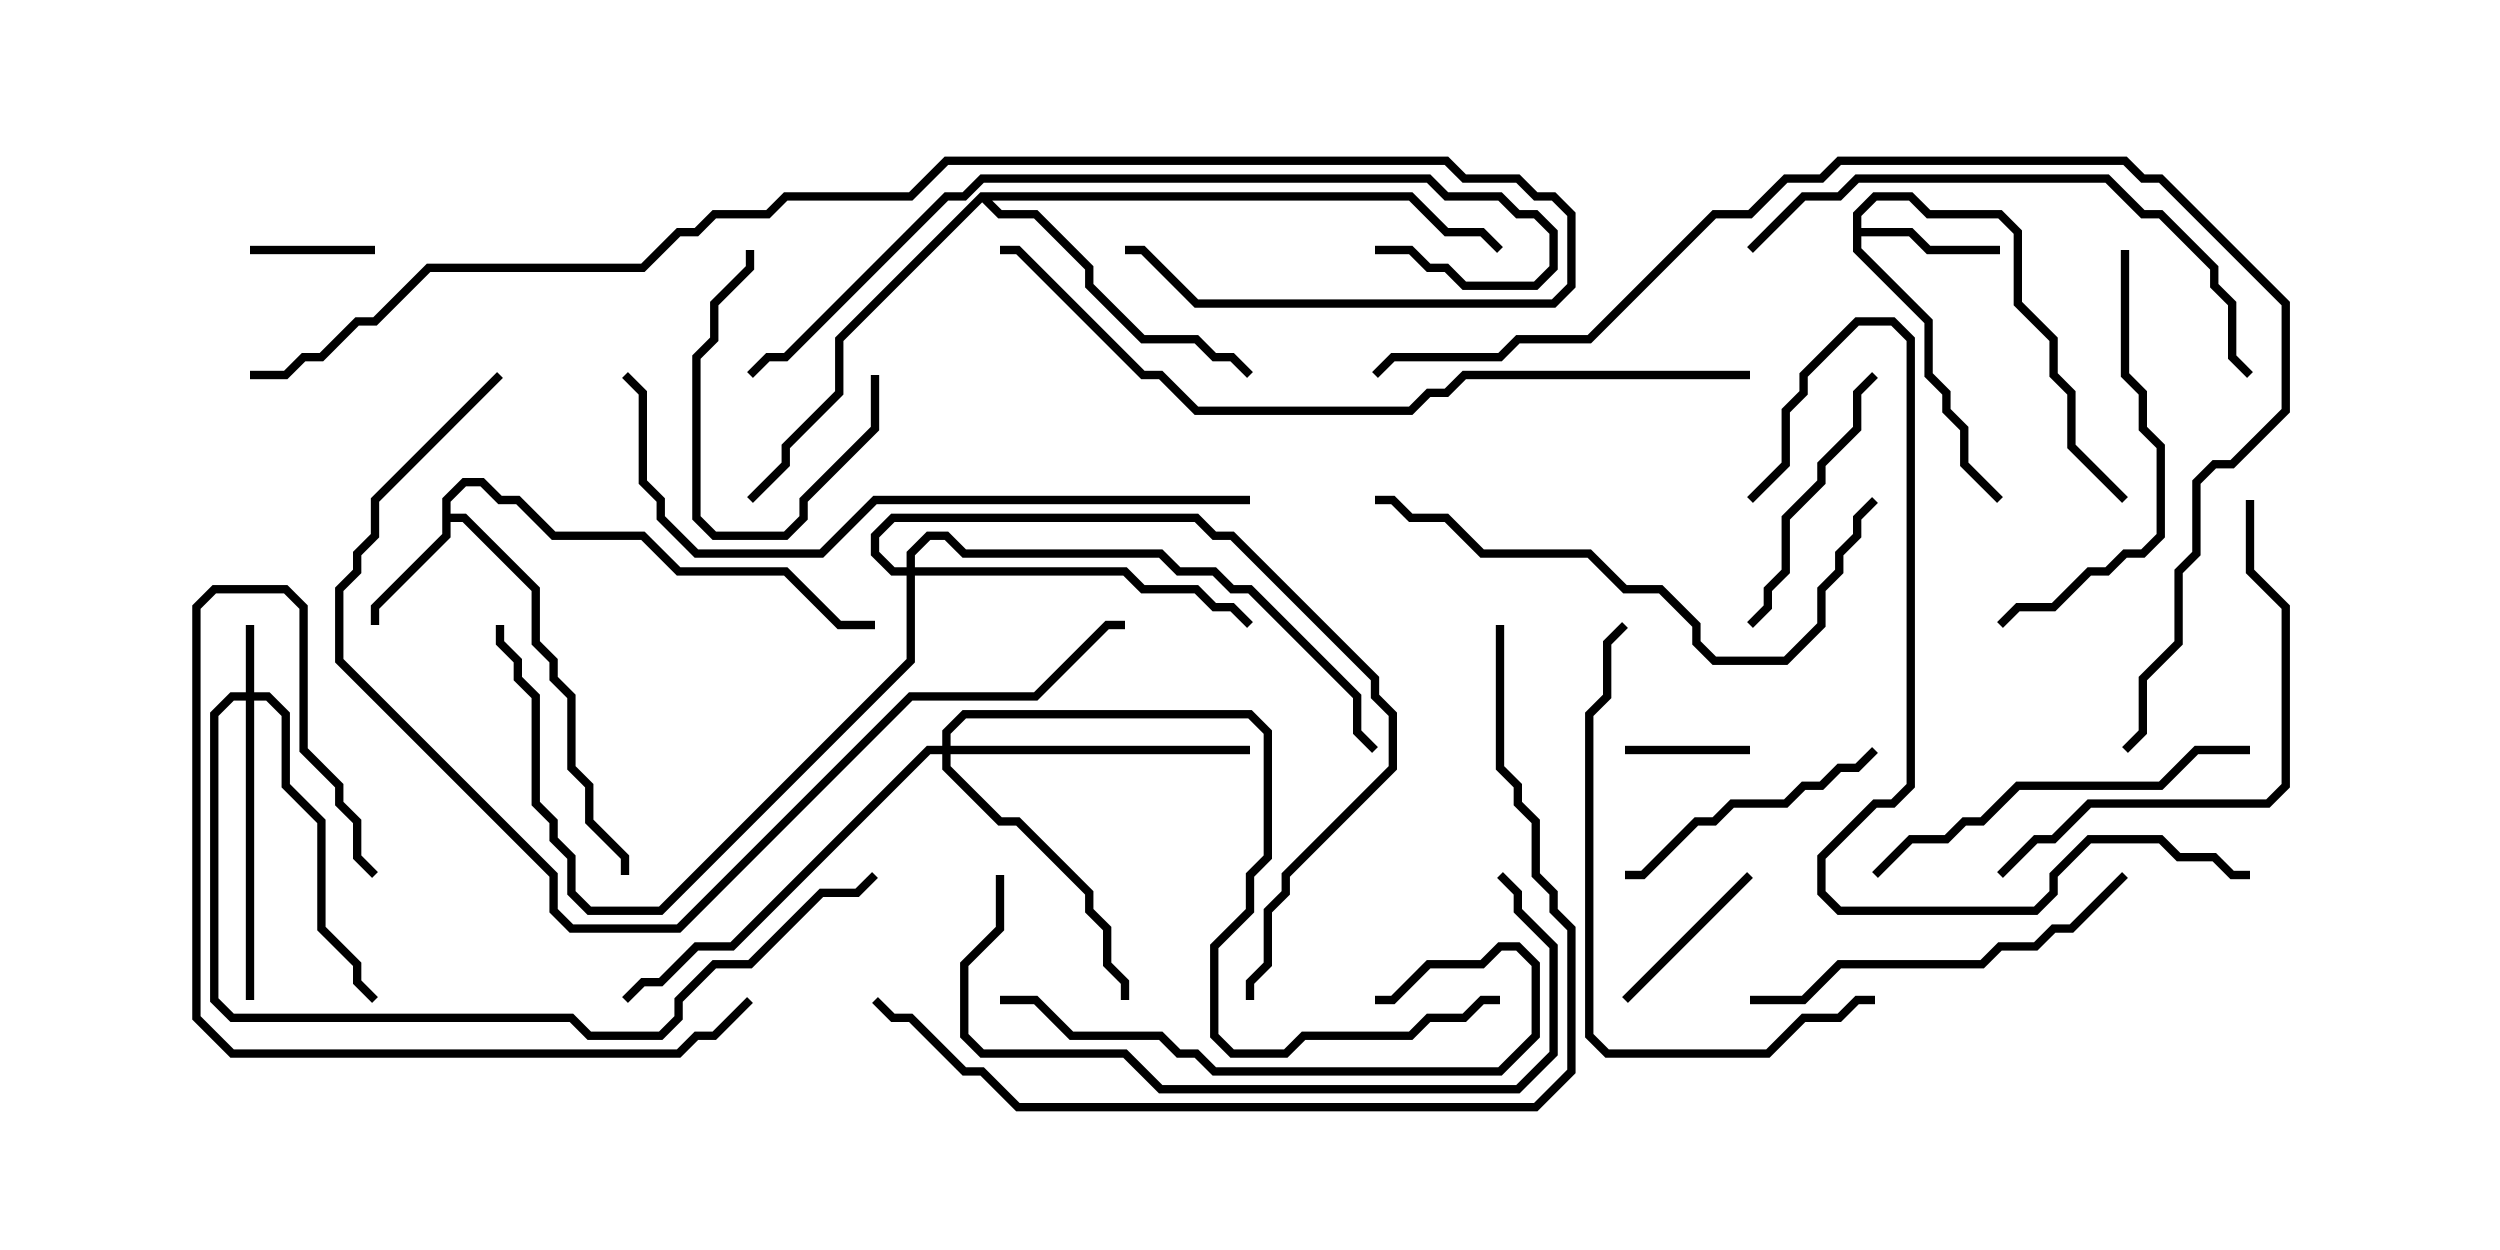 <svg version="1.1" width="30" height="15" xmlns="http://www.w3.org/2000/svg"><path d="M5.307,5.979L5.551,5.736L5.806,5.736L6.021,5.95L6.235,5.95L6.664,6.379L7.735,6.379L8.164,6.807L9.449,6.807L10.092,7.45L10.5,7.45L10.5,7.55L10.051,7.55L9.408,6.907L8.122,6.907L7.694,6.479L6.622,6.479L6.194,6.05L5.979,6.05L5.765,5.836L5.592,5.836L5.407,6.021L5.407,6.164L5.592,6.164L6.479,7.051L6.479,7.694L6.693,7.908L6.693,8.122L6.907,8.336L6.907,9.194L7.121,9.408L7.121,9.836L7.55,10.265L7.55,10.5L7.45,10.5L7.45,10.306L7.021,9.878L7.021,9.449L6.807,9.235L6.807,8.378L6.593,8.164L6.593,7.949L6.379,7.735L6.379,7.092L5.551,6.264L5.407,6.264L5.407,6.449L4.55,7.306L4.55,7.5L4.45,7.5L4.45,7.265L5.307,6.408z" stroke="none"/><path d="M22.236,2.551L22.479,2.307L22.949,2.307L23.164,2.521L24.021,2.521L24.264,2.765L24.264,3.622L24.693,4.051L24.693,4.479L24.907,4.694L24.907,5.336L25.535,5.965L25.465,6.035L24.807,5.378L24.807,4.735L24.593,4.521L24.593,4.092L24.164,3.664L24.164,2.806L23.979,2.621L23.122,2.621L22.908,2.407L22.521,2.407L22.336,2.592L22.336,2.736L22.949,2.736L23.164,2.95L24,2.95L24,3.05L23.122,3.05L22.908,2.836L22.336,2.836L22.336,2.979L23.193,3.836L23.193,4.479L23.407,4.694L23.407,4.908L23.621,5.122L23.621,5.551L24.035,5.965L23.965,6.035L23.521,5.592L23.521,5.164L23.307,4.949L23.307,4.735L23.093,4.521L23.093,3.878L22.236,3.021z" stroke="none"/><path d="M11.765,2.307L16.949,2.307L17.378,2.736L17.806,2.736L18.035,2.965L17.965,3.035L17.765,2.836L17.336,2.836L16.908,2.407L11.906,2.407L12.021,2.521L12.449,2.521L13.121,3.194L13.121,3.408L13.735,4.021L14.378,4.021L14.592,4.236L14.806,4.236L15.035,4.465L14.965,4.535L14.765,4.336L14.551,4.336L14.336,4.121L13.694,4.121L13.021,3.449L13.021,3.235L12.408,2.621L11.979,2.621L11.786,2.428L10.121,4.092L10.121,4.735L9.479,5.378L9.479,5.592L9.035,6.035L8.965,5.965L9.379,5.551L9.379,5.336L10.021,4.694L10.021,4.051z" stroke="none"/><path d="M2.95,8.307L2.95,7.5L3.05,7.5L3.05,8.307L3.235,8.307L3.479,8.551L3.479,9.408L3.907,9.836L3.907,11.122L4.336,11.551L4.336,11.765L4.535,11.965L4.465,12.035L4.236,11.806L4.236,11.592L3.807,11.164L3.807,9.878L3.379,9.449L3.379,8.592L3.194,8.407L3.05,8.407L3.05,12L2.95,12L2.95,8.407L2.806,8.407L2.621,8.592L2.621,11.979L2.806,12.164L6.878,12.164L7.092,12.379L7.908,12.379L8.093,12.194L8.093,11.979L8.551,11.521L8.979,11.521L9.836,10.664L10.265,10.664L10.465,10.465L10.535,10.535L10.306,10.764L9.878,10.764L9.021,11.621L8.592,11.621L8.193,12.021L8.193,12.235L7.949,12.479L7.051,12.479L6.836,12.264L2.765,12.264L2.521,12.021L2.521,8.551L2.765,8.307z" stroke="none"/><path d="M11.307,8.95L11.307,8.765L11.551,8.521L15.021,8.521L15.264,8.765L15.264,10.306L15.05,10.521L15.05,10.949L14.621,11.378L14.621,12.408L14.806,12.593L15.408,12.593L15.622,12.379L16.908,12.379L17.122,12.164L17.551,12.164L17.765,11.95L18,11.95L18,12.05L17.806,12.05L17.592,12.264L17.164,12.264L16.949,12.479L15.664,12.479L15.449,12.693L14.765,12.693L14.521,12.449L14.521,11.336L14.95,10.908L14.95,10.479L15.164,10.265L15.164,8.806L14.979,8.621L11.592,8.621L11.407,8.806L11.407,8.95L15,8.95L15,9.05L11.407,9.05L11.407,9.194L12.021,9.807L12.235,9.807L13.121,10.694L13.121,10.908L13.336,11.122L13.336,11.551L13.55,11.765L13.55,12L13.45,12L13.45,11.806L13.236,11.592L13.236,11.164L13.021,10.949L13.021,10.735L12.194,9.907L11.979,9.907L11.307,9.235L11.307,9.05L11.164,9.05L8.806,11.407L8.378,11.407L7.949,11.836L7.735,11.836L7.535,12.035L7.465,11.965L7.694,11.736L7.908,11.736L8.336,11.307L8.765,11.307L11.122,8.95z" stroke="none"/><path d="M10.879,6.807L10.879,6.622L11.122,6.379L11.378,6.379L11.592,6.593L13.949,6.593L14.164,6.807L14.592,6.807L14.806,7.021L15.021,7.021L16.336,8.336L16.336,8.765L16.535,8.965L16.465,9.035L16.236,8.806L16.236,8.378L14.979,7.121L14.765,7.121L14.551,6.907L14.122,6.907L13.908,6.693L11.551,6.693L11.336,6.479L11.164,6.479L10.979,6.664L10.979,6.807L13.521,6.807L13.735,7.021L14.378,7.021L14.592,7.236L14.806,7.236L15.035,7.465L14.965,7.535L14.765,7.336L14.551,7.336L14.336,7.121L13.694,7.121L13.479,6.907L10.979,6.907L10.979,7.949L7.949,10.979L7.051,10.979L6.807,10.735L6.807,10.306L6.593,10.092L6.593,9.878L6.379,9.664L6.379,8.378L6.164,8.164L6.164,7.949L5.95,7.735L5.95,7.5L6.05,7.5L6.05,7.694L6.264,7.908L6.264,8.122L6.479,8.336L6.479,9.622L6.693,9.836L6.693,10.051L6.907,10.265L6.907,10.694L7.092,10.879L7.908,10.879L10.879,7.908L10.879,6.907L10.694,6.907L10.45,6.664L10.45,6.408L10.694,6.164L14.378,6.164L14.592,6.379L14.806,6.379L16.55,8.122L16.55,8.336L16.764,8.551L16.764,9.235L15.479,10.521L15.479,10.735L15.264,10.949L15.264,11.592L15.05,11.806L15.05,12L14.95,12L14.95,11.765L15.164,11.551L15.164,10.908L15.379,10.694L15.379,10.479L16.664,9.194L16.664,8.592L16.45,8.378L16.45,8.164L14.765,6.479L14.551,6.479L14.336,6.264L10.735,6.264L10.55,6.449L10.55,6.622L10.735,6.807z" stroke="none"/><path d="M19.5,9.05L19.5,8.95L21,8.95L21,9.05z" stroke="none"/><path d="M3,3.05L3,2.95L4.5,2.95L4.5,3.05z" stroke="none"/><path d="M20.965,10.465L21.035,10.535L19.535,12.035L19.465,11.965z" stroke="none"/><path d="M10.45,4.5L10.55,4.5L10.55,5.164L9.693,6.021L9.693,6.235L9.449,6.479L8.551,6.479L8.307,6.235L8.307,4.265L8.521,4.051L8.521,3.622L8.95,3.194L8.95,3L9.05,3L9.05,3.235L8.621,3.664L8.621,4.092L8.407,4.306L8.407,6.194L8.592,6.379L9.408,6.379L9.593,6.194L9.593,5.979L10.45,5.122z" stroke="none"/><path d="M22.465,8.965L22.535,9.035L22.306,9.264L22.092,9.264L21.878,9.479L21.664,9.479L21.449,9.693L20.806,9.693L20.592,9.907L20.378,9.907L19.735,10.55L19.5,10.55L19.5,10.45L19.694,10.45L20.336,9.807L20.551,9.807L20.765,9.593L21.408,9.593L21.622,9.379L21.836,9.379L22.051,9.164L22.265,9.164z" stroke="none"/><path d="M22.465,4.465L22.535,4.535L22.336,4.735L22.336,5.164L21.907,5.592L21.907,5.806L21.479,6.235L21.479,6.878L21.264,7.092L21.264,7.306L21.035,7.535L20.965,7.465L21.164,7.265L21.164,7.051L21.379,6.836L21.379,6.194L21.807,5.765L21.807,5.551L22.236,5.122L22.236,4.694z" stroke="none"/><path d="M12,12.05L12,11.95L12.449,11.95L12.878,12.379L13.949,12.379L14.164,12.593L14.378,12.593L14.592,12.807L17.979,12.807L18.379,12.408L18.379,11.592L18.194,11.407L18.021,11.407L17.806,11.621L17.164,11.621L16.735,12.05L16.5,12.05L16.5,11.95L16.694,11.95L17.122,11.521L17.765,11.521L17.979,11.307L18.235,11.307L18.479,11.551L18.479,12.449L18.021,12.907L14.551,12.907L14.336,12.693L14.122,12.693L13.908,12.479L12.836,12.479L12.408,12.05z" stroke="none"/><path d="M25.45,3L25.55,3L25.55,4.479L25.764,4.694L25.764,5.122L25.979,5.336L25.979,6.449L25.735,6.693L25.521,6.693L25.306,6.907L25.092,6.907L24.664,7.336L24.235,7.336L24.035,7.535L23.965,7.465L24.194,7.236L24.622,7.236L25.051,6.807L25.265,6.807L25.479,6.593L25.694,6.593L25.879,6.408L25.879,5.378L25.664,5.164L25.664,4.735L25.45,4.521z" stroke="none"/><path d="M21,12.05L21,11.95L21.622,11.95L22.051,11.521L23.765,11.521L23.979,11.307L24.408,11.307L24.622,11.093L24.836,11.093L25.465,10.465L25.535,10.535L24.878,11.193L24.664,11.193L24.449,11.407L24.021,11.407L23.806,11.621L22.092,11.621L21.664,12.05z" stroke="none"/><path d="M27,8.95L27,9.05L26.378,9.05L25.949,9.479L24.235,9.479L23.806,9.907L23.592,9.907L23.378,10.121L22.949,10.121L22.535,10.535L22.465,10.465L22.908,10.021L23.336,10.021L23.551,9.807L23.765,9.807L24.194,9.379L25.908,9.379L26.336,8.95z" stroke="none"/><path d="M8.965,11.965L9.035,12.035L8.592,12.479L8.378,12.479L8.164,12.693L2.765,12.693L2.307,12.235L2.307,7.265L2.551,7.021L3.449,7.021L3.693,7.265L3.693,8.979L4.121,9.408L4.121,9.622L4.336,9.836L4.336,10.265L4.535,10.465L4.465,10.535L4.236,10.306L4.236,9.878L4.021,9.664L4.021,9.449L3.593,9.021L3.593,7.306L3.408,7.121L2.592,7.121L2.407,7.306L2.407,12.194L2.806,12.593L8.122,12.593L8.336,12.379L8.551,12.379z" stroke="none"/><path d="M26.95,6L27.05,6L27.05,6.836L27.479,7.265L27.479,9.449L27.235,9.693L25.092,9.693L24.664,10.121L24.449,10.121L24.035,10.535L23.965,10.465L24.408,10.021L24.622,10.021L25.051,9.593L27.194,9.593L27.379,9.408L27.379,7.306L26.95,6.878z" stroke="none"/><path d="M19.465,7.465L19.535,7.535L19.336,7.735L19.336,8.378L19.121,8.592L19.121,12.408L19.306,12.593L21.194,12.593L21.622,12.164L22.051,12.164L22.265,11.95L22.5,11.95L22.5,12.05L22.306,12.05L22.092,12.264L21.664,12.264L21.235,12.693L19.265,12.693L19.021,12.449L19.021,8.551L19.236,8.336L19.236,7.694z" stroke="none"/><path d="M16.5,6.05L16.5,5.95L16.735,5.95L16.949,6.164L17.378,6.164L17.806,6.593L19.092,6.593L19.521,7.021L19.949,7.021L20.407,7.479L20.407,7.694L20.592,7.879L21.408,7.879L21.807,7.479L21.807,7.051L22.021,6.836L22.021,6.622L22.236,6.408L22.236,6.194L22.465,5.965L22.535,6.035L22.336,6.235L22.336,6.449L22.121,6.664L22.121,6.878L21.907,7.092L21.907,7.521L21.449,7.979L20.551,7.979L20.307,7.735L20.307,7.521L19.908,7.121L19.479,7.121L19.051,6.693L17.765,6.693L17.336,6.264L16.908,6.264L16.694,6.05z" stroke="none"/><path d="M11.95,10.5L12.05,10.5L12.05,11.164L11.621,11.592L11.621,12.408L11.806,12.593L13.521,12.593L13.949,13.021L18.194,13.021L18.593,12.622L18.593,11.378L18.164,10.949L18.164,10.735L17.965,10.535L18.035,10.465L18.264,10.694L18.264,10.908L18.693,11.336L18.693,12.664L18.235,13.121L13.908,13.121L13.479,12.693L11.765,12.693L11.521,12.449L11.521,11.551L11.95,11.122z" stroke="none"/><path d="M21.035,3.035L20.965,2.965L21.622,2.307L22.051,2.307L22.265,2.093L25.306,2.093L25.735,2.521L25.949,2.521L26.621,3.194L26.621,3.408L26.836,3.622L26.836,4.265L27.035,4.465L26.965,4.535L26.736,4.306L26.736,3.664L26.521,3.449L26.521,3.235L25.908,2.621L25.694,2.621L25.265,2.193L22.306,2.193L22.092,2.407L21.664,2.407z" stroke="none"/><path d="M27,10.45L27,10.55L26.765,10.55L26.551,10.336L26.122,10.336L25.908,10.121L25.092,10.121L24.693,10.521L24.693,10.735L24.449,10.979L22.051,10.979L21.807,10.735L21.807,10.265L22.479,9.593L22.694,9.593L22.879,9.408L22.879,4.092L22.694,3.907L22.306,3.907L21.693,4.521L21.693,4.735L21.479,4.949L21.479,5.592L21.035,6.035L20.965,5.965L21.379,5.551L21.379,4.908L21.593,4.694L21.593,4.479L22.265,3.807L22.735,3.807L22.979,4.051L22.979,9.449L22.735,9.693L22.521,9.693L21.907,10.306L21.907,10.694L22.092,10.879L24.408,10.879L24.593,10.694L24.593,10.479L25.051,10.021L25.949,10.021L26.164,10.236L26.592,10.236L26.806,10.45z" stroke="none"/><path d="M15,5.95L15,6.05L10.521,6.05L9.878,6.693L8.336,6.693L7.879,6.235L7.879,6.021L7.664,5.806L7.664,4.735L7.465,4.535L7.535,4.465L7.764,4.694L7.764,5.765L7.979,5.979L7.979,6.194L8.378,6.593L9.836,6.593L10.479,5.95z" stroke="none"/><path d="M16.5,3.05L16.5,2.95L16.949,2.95L17.164,3.164L17.378,3.164L17.592,3.379L18.408,3.379L18.593,3.194L18.593,2.806L18.408,2.621L18.194,2.621L17.979,2.407L17.336,2.407L17.122,2.193L11.806,2.193L11.592,2.407L11.378,2.407L9.449,4.336L9.235,4.336L9.035,4.535L8.965,4.465L9.194,4.236L9.408,4.236L11.336,2.307L11.551,2.307L11.765,2.093L17.164,2.093L17.378,2.307L18.021,2.307L18.235,2.521L18.449,2.521L18.693,2.765L18.693,3.235L18.449,3.479L17.551,3.479L17.336,3.264L17.122,3.264L16.908,3.05z" stroke="none"/><path d="M5.965,4.465L6.035,4.535L4.55,6.021L4.55,6.449L4.336,6.664L4.336,6.878L4.121,7.092L4.121,7.908L6.693,10.479L6.693,10.908L6.878,11.093L8.122,11.093L10.908,8.307L12.408,8.307L13.265,7.45L13.5,7.45L13.5,7.55L13.306,7.55L12.449,8.407L10.949,8.407L8.164,11.193L6.836,11.193L6.593,10.949L6.593,10.521L4.021,7.949L4.021,7.051L4.236,6.836L4.236,6.622L4.45,6.408L4.45,5.979z" stroke="none"/><path d="M17.95,7.5L18.05,7.5L18.05,9.194L18.264,9.408L18.264,9.622L18.479,9.836L18.479,10.479L18.693,10.694L18.693,10.908L18.907,11.122L18.907,12.878L18.449,13.336L12.194,13.336L11.765,12.907L11.551,12.907L10.908,12.264L10.694,12.264L10.465,12.035L10.535,11.965L10.735,12.164L10.949,12.164L11.592,12.807L11.806,12.807L12.235,13.236L18.408,13.236L18.807,12.836L18.807,11.164L18.593,10.949L18.593,10.735L18.379,10.521L18.379,9.878L18.164,9.664L18.164,9.449L17.95,9.235z" stroke="none"/><path d="M21,4.45L21,4.55L17.592,4.55L17.378,4.764L17.164,4.764L16.949,4.979L14.336,4.979L13.908,4.55L13.694,4.55L12.194,3.05L12,3.05L12,2.95L12.235,2.95L13.735,4.45L13.949,4.45L14.378,4.879L16.908,4.879L17.122,4.664L17.336,4.664L17.551,4.45z" stroke="none"/><path d="M25.535,9.035L25.465,8.965L25.664,8.765L25.664,8.122L26.093,7.694L26.093,6.836L26.307,6.622L26.307,5.765L26.551,5.521L26.765,5.521L27.379,4.908L27.379,3.664L25.908,2.193L25.694,2.193L25.479,1.979L22.092,1.979L21.878,2.193L21.449,2.193L21.021,2.621L20.592,2.621L19.092,4.121L18.235,4.121L18.021,4.336L16.735,4.336L16.535,4.535L16.465,4.465L16.694,4.236L17.979,4.236L18.194,4.021L19.051,4.021L20.551,2.521L20.979,2.521L21.408,2.093L21.836,2.093L22.051,1.879L25.521,1.879L25.735,2.093L25.949,2.093L27.479,3.622L27.479,4.949L26.806,5.621L26.592,5.621L26.407,5.806L26.407,6.664L26.193,6.878L26.193,7.735L25.764,8.164L25.764,8.806z" stroke="none"/><path d="M3,4.55L3,4.45L3.408,4.45L3.622,4.236L3.836,4.236L4.265,3.807L4.479,3.807L5.122,3.164L7.694,3.164L8.122,2.736L8.336,2.736L8.551,2.521L9.194,2.521L9.408,2.307L10.908,2.307L11.336,1.879L17.378,1.879L17.592,2.093L18.235,2.093L18.449,2.307L18.664,2.307L18.907,2.551L18.907,3.449L18.664,3.693L14.336,3.693L13.694,3.05L13.5,3.05L13.5,2.95L13.735,2.95L14.378,3.593L18.622,3.593L18.807,3.408L18.807,2.592L18.622,2.407L18.408,2.407L18.194,2.193L17.551,2.193L17.336,1.979L11.378,1.979L10.949,2.407L9.449,2.407L9.235,2.621L8.592,2.621L8.378,2.836L8.164,2.836L7.735,3.264L5.164,3.264L4.521,3.907L4.306,3.907L3.878,4.336L3.664,4.336L3.449,4.55z" stroke="none"/></svg>